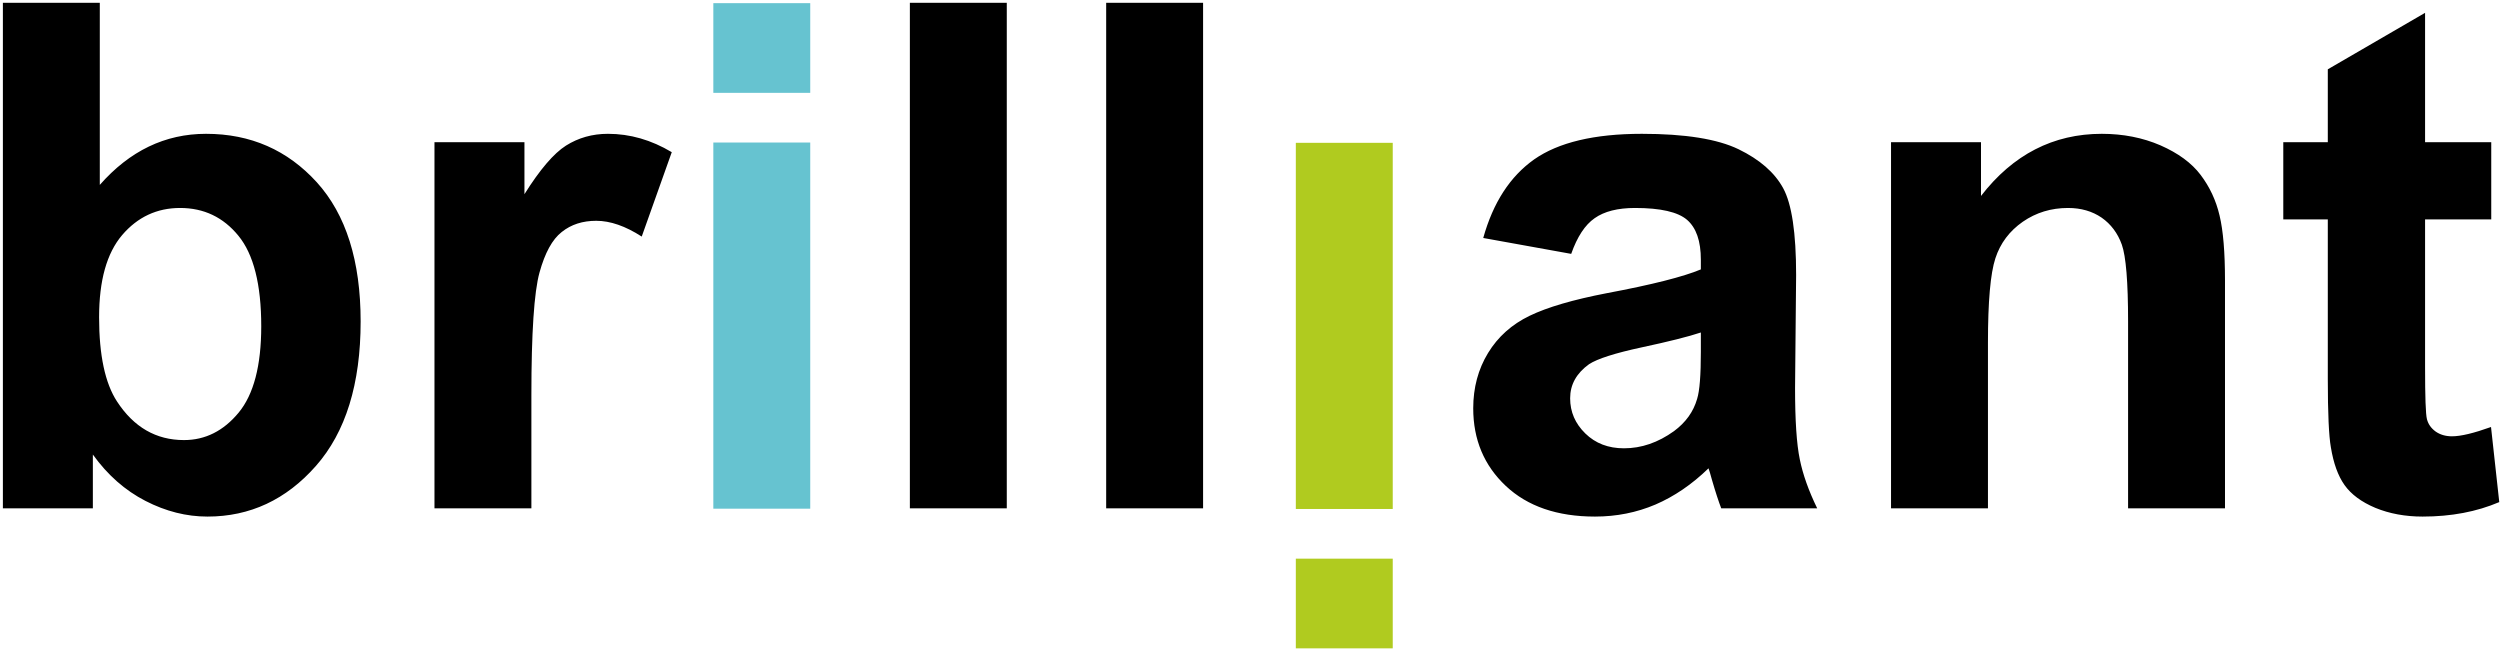 <?xml version="1.0" encoding="UTF-8" standalone="no"?>
<svg width="747px" height="194px" viewBox="0 0 747 194" version="1.1" xmlns="http://www.w3.org/2000/svg" xmlns:xlink="http://www.w3.org/1999/xlink">
    <defs></defs>
    <g id="Page-1" stroke="none" stroke-width="1" fill="none" fill-rule="evenodd">
        <g id="Shape-+-Shape-+-Shape-+-Shape">
            <g id="Shape-+-Shape-+-Shape">
                <path d="M0.862,151.891 L0.862,0.84 L29.819,0.84 L29.819,55.247 C38.759,45.083 49.314,39.984 61.557,39.984 C74.895,39.984 85.907,44.836 94.669,54.474 C103.394,64.11 107.758,77.967 107.758,96.043 C107.758,114.718 103.289,129.136 94.387,139.23 C85.485,149.324 74.683,154.353 61.981,154.353 C55.717,154.353 49.561,152.806 43.472,149.675 C37.385,146.545 32.143,141.939 27.745,135.818 L27.745,151.891 L0.862,151.891 L0.862,151.891 Z M29.61,94.812 C29.61,106.137 31.403,114.506 34.959,119.957 C39.988,127.661 46.638,131.494 54.979,131.494 C61.348,131.494 66.801,128.75 71.305,123.299 C75.808,117.849 78.06,109.23 78.06,97.484 C78.06,85 75.773,75.96 71.235,70.44 C66.731,64.917 60.924,62.141 53.817,62.141 C46.885,62.141 41.115,64.847 36.505,70.228 C31.897,75.644 29.61,83.804 29.61,94.812 L29.61,94.812 Z M158.778,151.891 L129.821,151.891 L129.821,42.481 L156.704,42.481 L156.704,58.026 C161.312,50.676 165.464,45.821 169.124,43.501 C172.819,41.18 176.971,39.984 181.649,39.984 C188.265,39.984 194.598,41.813 200.722,45.47 L191.748,70.687 C186.893,67.556 182.355,65.974 178.166,65.974 C174.086,65.974 170.673,67.063 167.857,69.313 C165.007,71.529 162.825,75.574 161.207,81.414 C159.589,87.251 158.778,99.49 158.778,118.093 L158.778,151.891 L158.778,151.891 Z M271.868,151.891 L271.868,0.84 L300.826,0.84 L300.826,151.891 L271.868,151.891 L271.868,151.891 Z M330.524,151.891 L330.524,0.84 L359.482,0.84 L359.482,151.891 L330.524,151.891 L330.524,151.891 Z M469.474,75.856 L443.19,71.108 C446.147,60.523 451.212,52.715 458.426,47.615 C465.674,42.551 476.372,39.984 490.587,39.984 C503.536,39.984 513.141,41.532 519.475,44.59 C525.774,47.65 530.242,51.518 532.811,56.231 C535.379,60.944 536.681,69.56 536.681,82.151 L536.364,115.95 C536.364,125.55 536.823,132.653 537.773,137.226 C538.685,141.762 540.446,146.687 542.979,151.891 L514.303,151.891 C513.563,149.957 512.613,147.108 511.523,143.345 C511.064,141.623 510.713,140.496 510.503,139.933 C505.541,144.751 500.262,148.34 494.632,150.765 C489.004,153.157 482.987,154.353 476.584,154.353 C465.323,154.353 456.421,151.293 449.947,145.209 C443.437,139.091 440.2,131.352 440.2,121.998 C440.2,115.842 441.676,110.322 444.634,105.467 C447.589,100.614 451.74,96.923 457.054,94.354 C462.368,91.787 470.073,89.536 480.102,87.602 C493.612,85.07 503.008,82.68 508.214,80.499 L508.214,77.615 C508.214,72.023 506.843,68.082 504.097,65.692 C501.354,63.337 496.18,62.141 488.545,62.141 C483.373,62.141 479.361,63.16 476.476,65.199 C473.591,67.205 471.27,70.756 469.474,75.856 L469.474,75.856 Z M508.214,99.348 C504.521,100.579 498.644,102.057 490.587,103.78 C482.563,105.504 477.322,107.192 474.823,108.809 C471.058,111.518 469.158,114.893 469.158,119.008 C469.158,123.087 470.671,126.569 473.696,129.523 C476.723,132.478 480.558,133.954 485.239,133.954 C490.48,133.954 495.442,132.232 500.192,128.82 C503.711,126.218 505.997,123.018 507.09,119.219 C507.863,116.757 508.214,112.044 508.214,105.115 L508.214,99.348 L508.214,99.348 Z M664.829,151.891 L635.871,151.891 L635.871,96.043 C635.871,84.225 635.238,76.593 634.006,73.112 C632.774,69.665 630.732,66.958 627.954,65.024 C625.174,63.125 621.83,62.141 617.925,62.141 C612.893,62.141 608.39,63.511 604.413,66.255 C600.438,69.032 597.693,72.656 596.217,77.192 C594.738,81.73 594,90.099 594,102.339 L594,151.891 L565.04,151.891 L565.04,42.481 L591.923,42.481 L591.923,58.552 C601.493,46.172 613.527,39.984 628.024,39.984 C634.393,39.984 640.268,41.143 645.546,43.431 C650.825,45.751 654.835,48.67 657.545,52.259 C660.256,55.845 662.156,59.89 663.211,64.426 C664.3,68.962 664.829,75.435 664.829,83.874 L664.829,151.891 L664.829,151.891 Z M744.386,42.481 L744.386,65.55 L724.612,65.55 L724.612,109.654 C724.612,118.586 724.786,123.79 725.175,125.268 C725.562,126.746 726.405,127.94 727.744,128.927 C729.08,129.877 730.733,130.368 732.634,130.368 C735.344,130.368 739.214,129.418 744.316,127.589 L746.779,150.027 C740.022,152.91 732.422,154.353 723.871,154.353 C718.665,154.353 713.949,153.474 709.763,151.752 C705.576,149.992 702.514,147.706 700.544,144.928 C698.574,142.149 697.235,138.385 696.462,133.637 C695.864,130.298 695.547,123.474 695.547,113.24 L695.547,65.55 L682.246,65.55 L682.246,42.481 L695.547,42.481 L695.547,20.711 L724.612,3.831 L724.612,42.481 L744.386,42.481 L744.386,42.481 Z" id="Shape" fill="#000000"></path>
                <path d="M416.15,166.927 L416.15,193.727 L387.192,193.727 L387.192,166.927 L416.15,166.927 L416.15,166.927 Z M416.15,42.676 L416.15,152.085 L387.192,152.085 L387.192,42.676 L416.15,42.676 L416.15,42.676 Z" id="Shape" fill="#B0CB1F"></path>
                <path d="M213.143,27.744 L213.143,0.944 L242.1,0.944 L242.1,27.744 L213.143,27.744 L213.143,27.744 Z M213.143,151.996 L213.143,42.586 L242.1,42.586 L242.1,151.996 L213.143,151.996 L213.143,151.996 Z" id="Shape" fill="#66C3D0"></path>
            </g>
        </g>
    </g>
</svg>